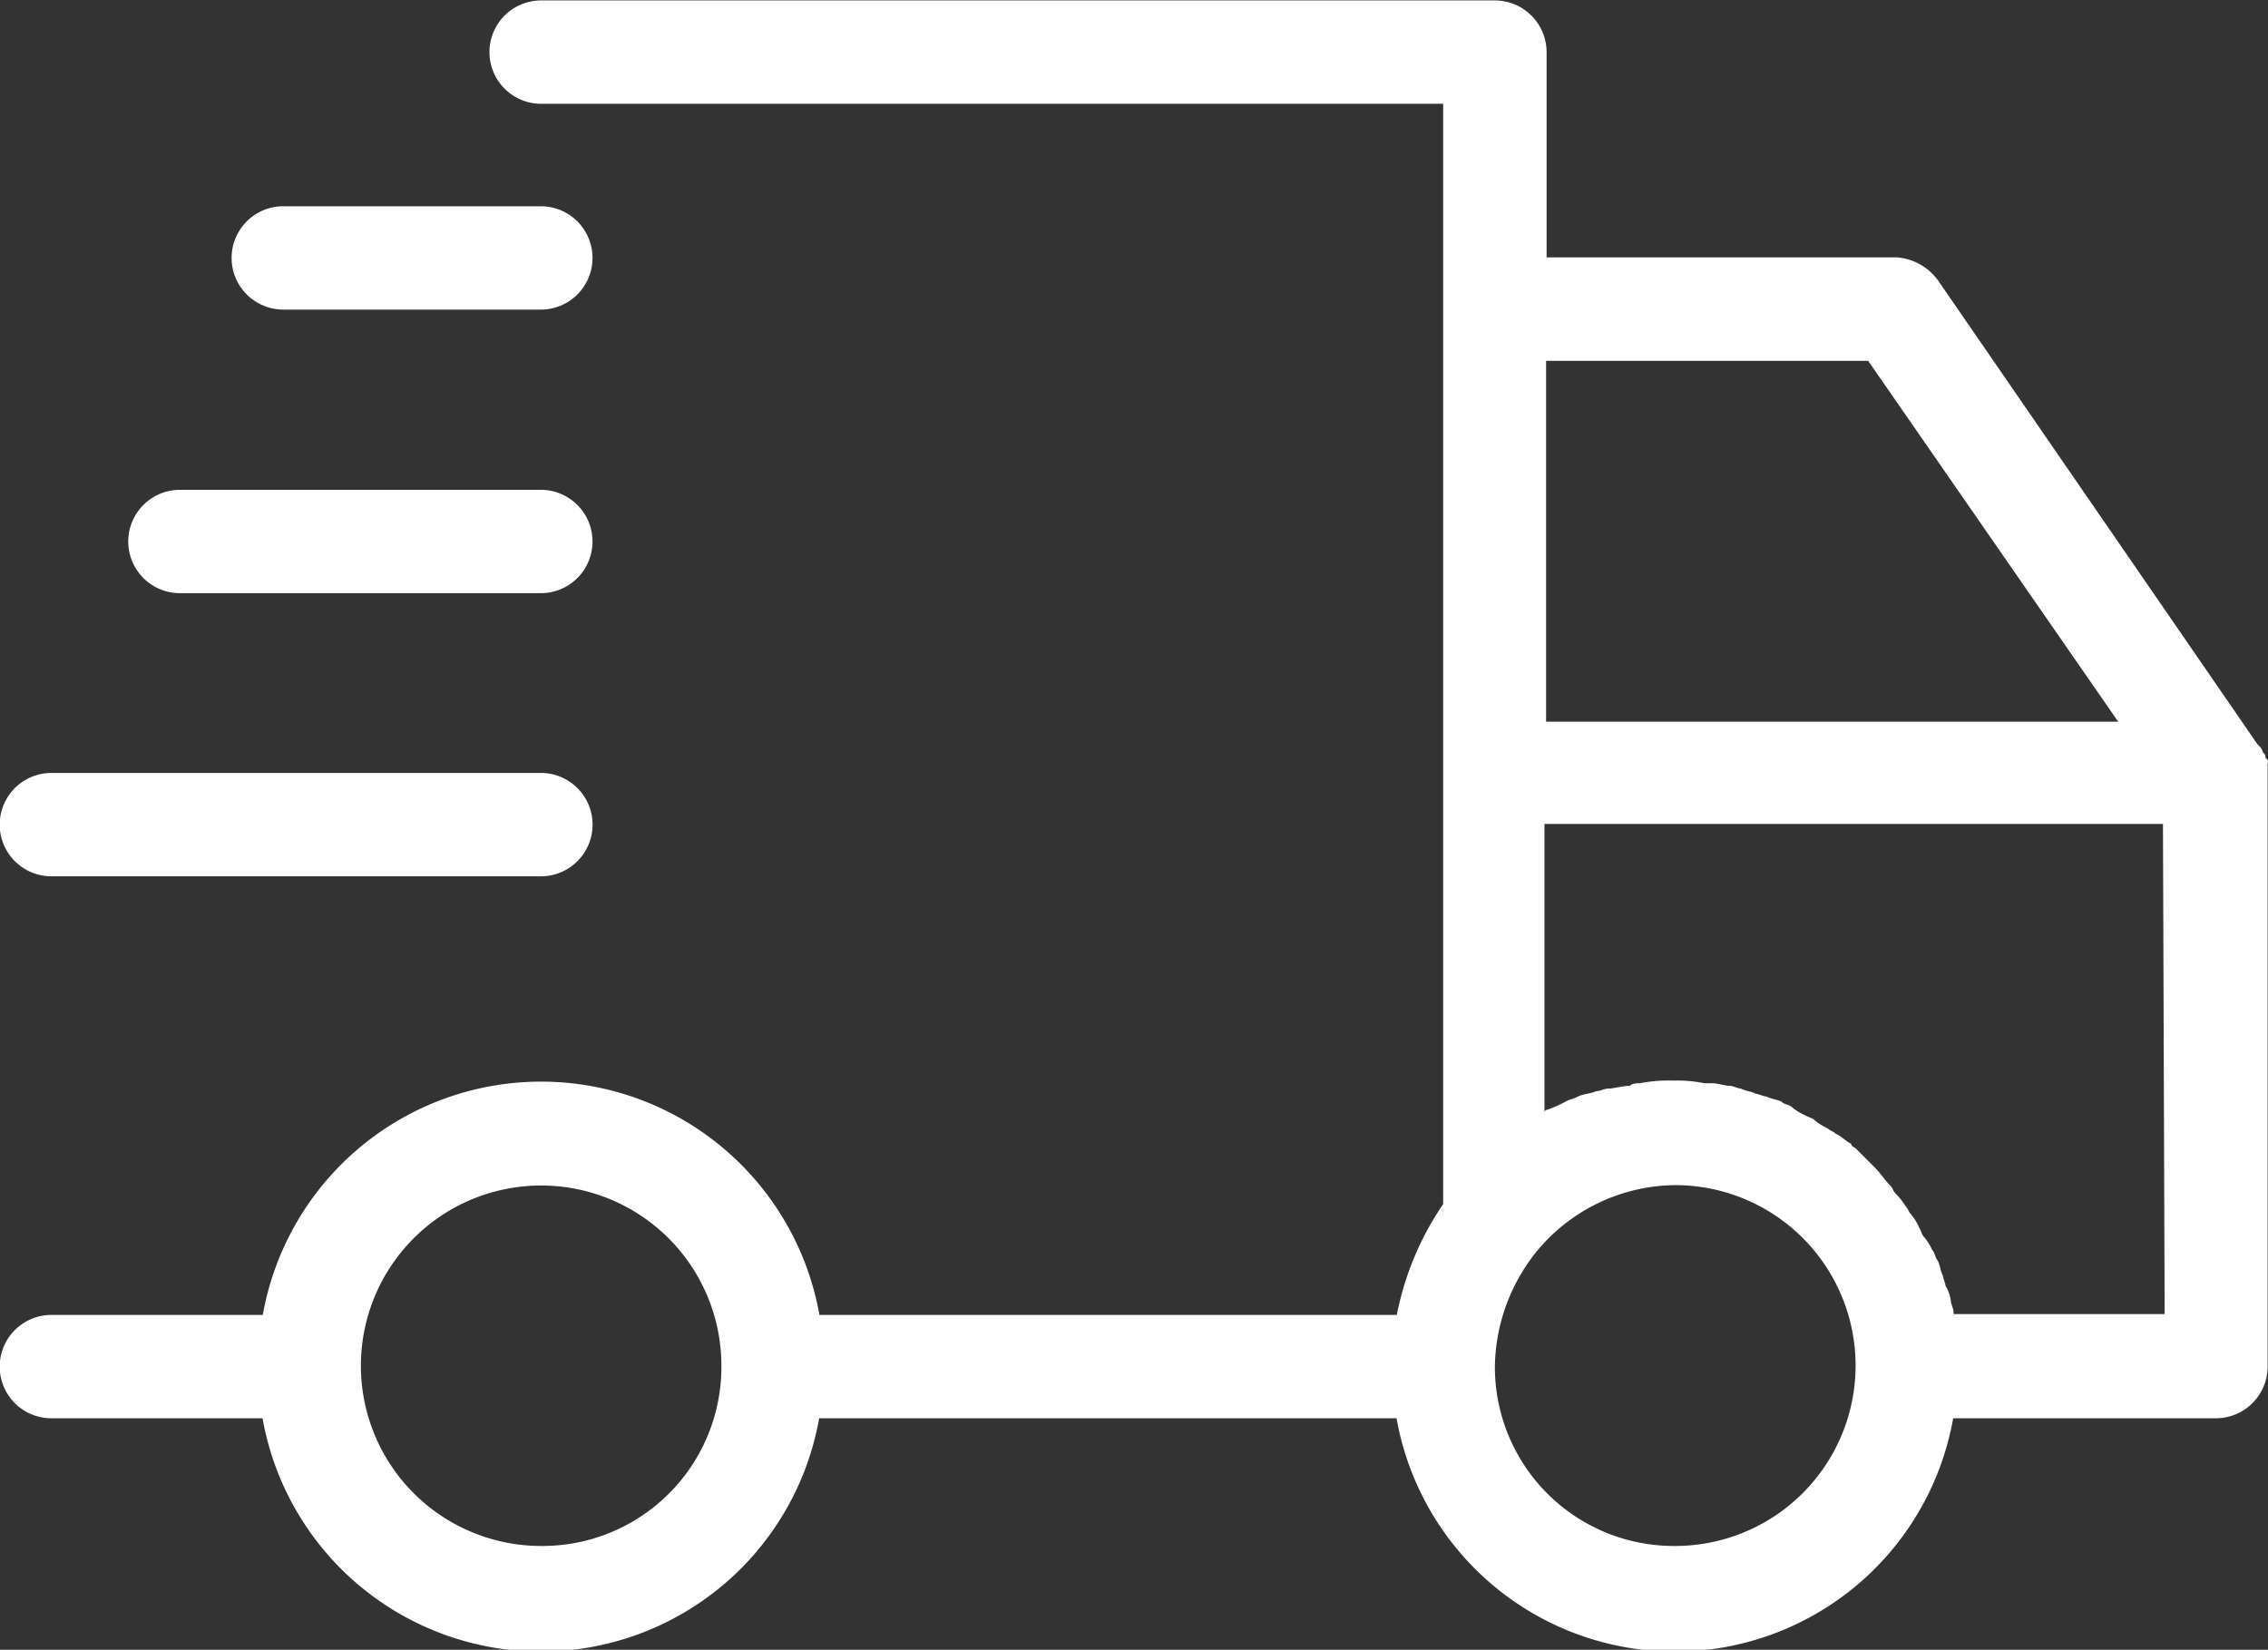 <svg id="fast-delivery-icon" xmlns="http://www.w3.org/2000/svg" width="35.306" height="25.685" viewBox="0 0 35.306 25.685">
  <rect x="0" y="0" width="35.306" height="25.685" fill="#333333" stroke="none"/>
  <g id="Group_5" data-name="Group 5">
    <path id="Path_20" data-name="Path 20" d="M128.606,175.176c0-.041,0-.041-.041-.083,0-.041,0-.041-.041-.083,0-.041-.041-.083-.083-.124l-4.972-7.221a.875.875,0,0,0-.64-.358h-5.453v-3.2a.806.806,0,0,0-.8-.8H101.724a.8.8,0,0,0,0,1.609h14.042v17.13a4.644,4.644,0,0,0-.722,1.726h-8.988a4.4,4.4,0,0,0-8.665,0H94.1a.8.8,0,0,0,0,1.609h3.287a4.4,4.4,0,0,0,8.665,0h8.988a4.4,4.4,0,0,0,8.665,0H127.8a.806.806,0,0,0,.8-.8v-9.394Zm-6.224-6.258,3.892,5.618h-8.906v-5.618Zm-20.658,18.451a2.806,2.806,0,1,1,2.806-2.806A2.787,2.787,0,0,1,101.724,187.369Zm17.653,0a2.787,2.787,0,0,1-2.806-2.806,2.916,2.916,0,0,1,.64-1.767,2.826,2.826,0,0,1,2.166-1.045,2.809,2.809,0,0,1,0,5.618Zm7.62-3.61h-3.287v-.041c0-.041-.041-.124-.041-.158a.559.559,0,0,0-.083-.241c0-.041-.041-.124-.041-.158-.041-.083-.041-.158-.083-.241-.041-.041-.041-.124-.083-.158a.838.838,0,0,0-.124-.2c-.041-.041-.041-.083-.083-.158a.838.838,0,0,0-.124-.2c-.041-.041-.041-.083-.083-.124a1.058,1.058,0,0,0-.158-.2c-.041-.041-.041-.083-.083-.124-.083-.083-.158-.2-.241-.282l-.282-.282c-.041-.041-.083-.041-.083-.083-.083-.041-.158-.124-.241-.158-.041-.041-.083-.041-.124-.083a.838.838,0,0,1-.2-.124c-.041-.041-.083-.041-.158-.083a.838.838,0,0,1-.2-.124c-.041-.041-.124-.041-.158-.083-.083-.041-.158-.041-.241-.083-.041,0-.124-.041-.158-.041-.083-.041-.158-.041-.241-.083-.041,0-.124-.041-.158-.041-.083,0-.2-.041-.282-.041h-.124a2.067,2.067,0,0,0-.481-.041,2.264,2.264,0,0,0-.523.041c-.041,0-.124,0-.158.041-.124,0-.241.041-.323.041s-.124.041-.2.041c-.083.041-.2.041-.282.083s-.124.041-.2.083a1.892,1.892,0,0,1-.282.124.04.04,0,0,0-.041.041v-4.491h9.628Z" transform="translate(-93.3 -163.3)" fill="#fff"/>
  </g>
  <path id="Path_21" data-name="Path 21" d="M150.614,210H146.6a.8.8,0,1,0,0,1.609h4.009a.8.8,0,1,0,0-1.609Z" transform="translate(-142.19 -206.789)" fill="#fff"/>
  <path id="Path_22" data-name="Path 22" d="M128.823,274.2H123.2a.8.8,0,1,0,0,1.609h5.618a.8.8,0,1,0,0-1.609Z" transform="translate(-120.399 -266.574)" fill="#fff"/>
  <path id="Path_23" data-name="Path 23" d="M94.1,339.909h7.62a.8.8,0,0,0,0-1.609H94.1a.8.8,0,0,0,0,1.609Z" transform="translate(-93.3 -326.266)" fill="#fff"/>
</svg>
